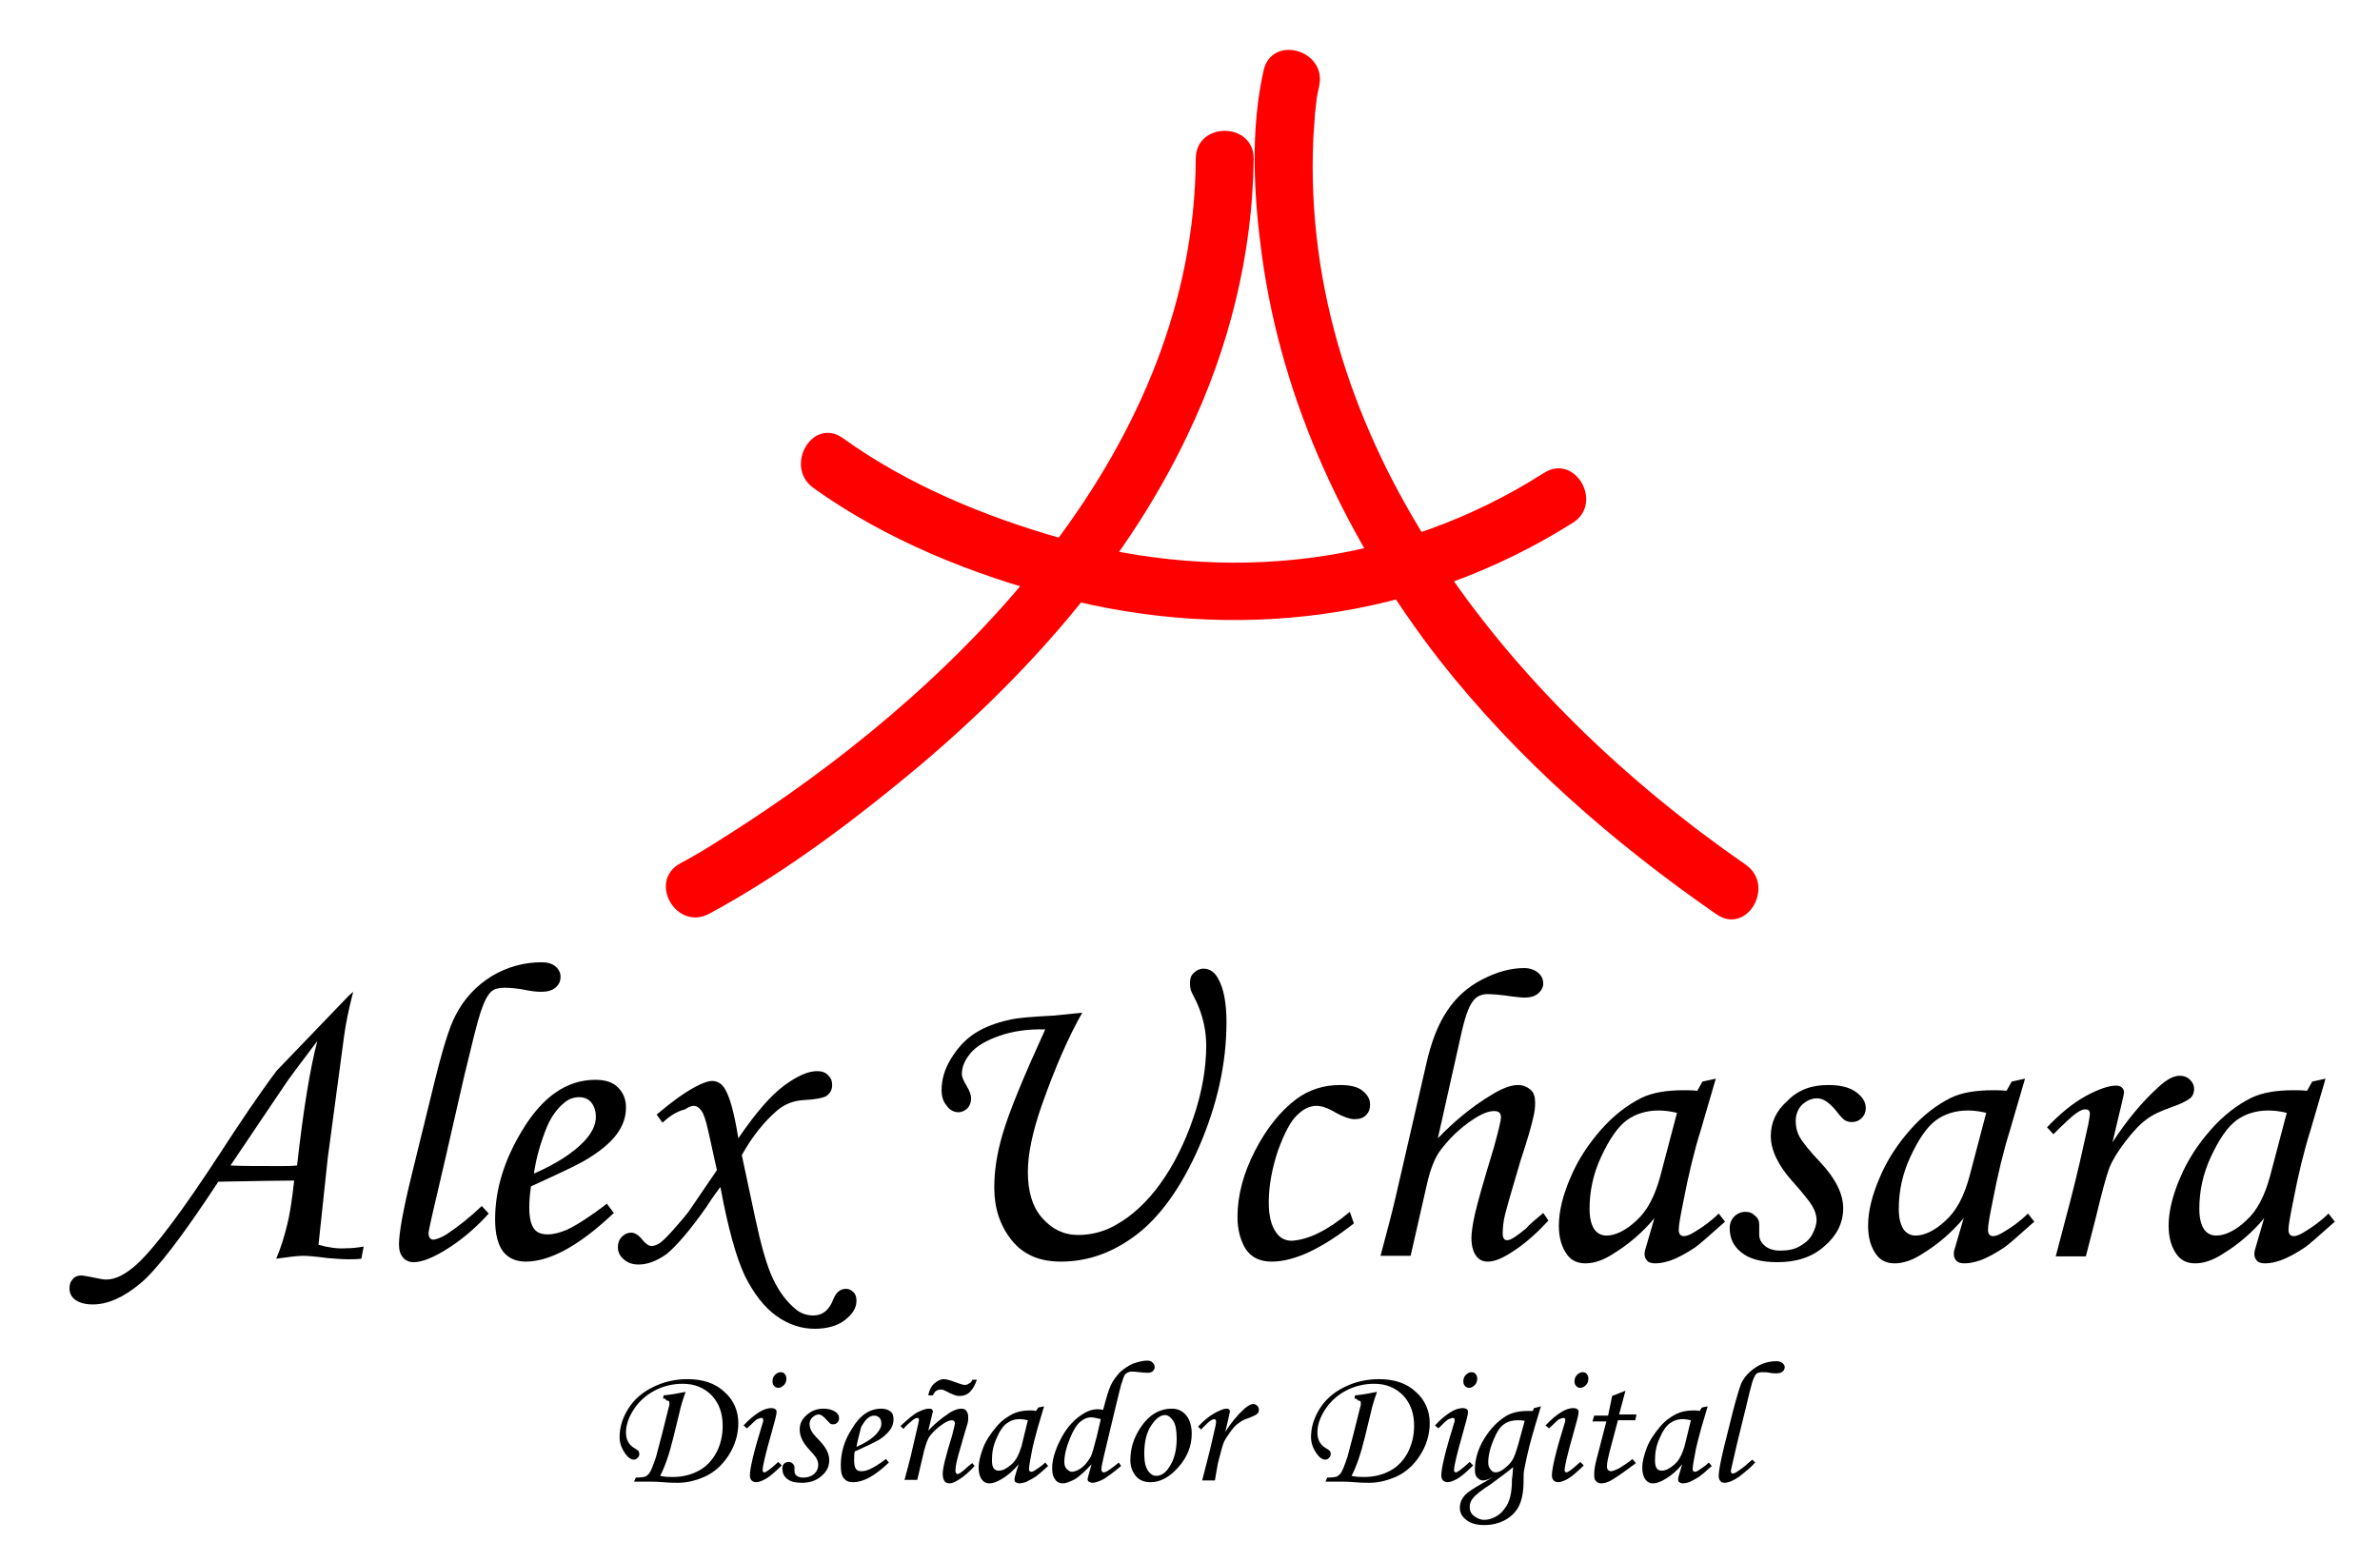 <?xml version="1.0" encoding="utf-8"?>
<!-- Generator: Adobe Illustrator 21.0.0, SVG Export Plug-In . SVG Version: 6.00 Build 0)  -->
<svg version="1.1" id="Capa_1" xmlns="http://www.w3.org/2000/svg" xmlns:xlink="http://www.w3.org/1999/xlink" x="0px" y="0px"
	 viewBox="0 0 411 266.3" style="enable-background:new 0 0 411 266.3;" xml:space="preserve">
<style type="text/css">
	.st0{fill:#FF0000;}
</style>
<g>
	<g>
		<path class="st0" d="M122.5,157.8c11.5-6.2,22.3-14.1,32.5-22.4c20.2-16.4,38.7-36.4,50-60.1c7.2-15,11.3-31.2,11.5-47.9
			c0-6.4-10-6.4-10,0c-0.3,49.5-38.9,89.5-78,115c-3.6,2.3-7.2,4.7-11,6.7C111.8,152.2,116.8,160.9,122.5,157.8L122.5,157.8z"/>
	</g>
</g>
<g>
	<g>
		<path class="st0" d="M218.2,12.2c-2.3,10.3-1.7,21.4-0.3,31.8c3.5,25.7,14.8,49.5,30.6,69.9c13.5,17.2,30,31.6,47.9,44
			c5.3,3.7,10.3-5,5-8.6c-41-28.4-77-73-74.6-125.5c0.1-1.4,0.2-2.9,0.3-4.3c0.1-0.6,0.4-3.6,0.2-1.9c0.1-0.9,0.3-1.8,0.5-2.7
			C229.2,8.6,219.6,5.9,218.2,12.2L218.2,12.2z"/>
	</g>
</g>
<g>
	<g>
		<path class="st0" d="M140.5,84.3c12.4,8.9,27.5,15,42.2,18.8c30.5,8,62.1,4.1,88.9-12.8c5.4-3.4,0.4-12.1-5-8.6
			c-25.3,16.1-54.9,19.3-83.6,11.2c-13-3.7-26.3-9.2-37.4-17.2C140.3,71.9,135.3,80.6,140.5,84.3L140.5,84.3z"/>
	</g>
</g>
<path d="M83.2,208.3l1.2,1.3c-1.9,2.1-4.1,4.1-6.7,5.8c-2.6,1.7-4.7,2.6-6.3,2.6c-0.7,0-1.4-0.3-1.8-0.8c-0.5-0.6-0.7-1.3-0.7-2.3
	c0-1.9,0.7-5.9,2.2-12L75,187c1.4-5.7,2.6-9.6,3.6-11.5c1.5-3,3.6-5.2,6.3-6.9c2.7-1.6,5.6-2.4,8.6-2.4c1,0,1.8,0.2,2.4,0.7
	c0.6,0.5,0.9,1.1,0.9,1.8c0,0.8-0.3,1.4-0.9,1.9c-0.6,0.5-1.4,0.7-2.5,0.7c-0.7,0-1.7-0.1-3.1-0.4c-1.2-0.2-2.2-0.3-3.2-0.3
	c-1,0-1.7,0.2-2.2,0.6c-0.7,0.6-1.3,1.8-1.9,3.6c-0.6,1.8-1.5,5.5-2.8,10.9L76.7,201c-1.8,7.6-2.7,11.6-2.7,11.9
	c0,0.8,0.3,1.2,0.8,1.2c0.5,0,1.3-0.3,2.3-0.9C79.2,211.8,81.2,210.2,83.2,208.3z"/>
<path d="M104.8,207.9l1.2,1.6c-5.9,5.6-11,8.4-15.2,8.4c-1.7,0-3-0.6-3.9-1.7c-0.9-1.2-1.4-3-1.4-5.6c0-5.2,1.6-10.3,4.7-15.4
	c3.5-5.8,7.7-8.7,12.6-8.7c1.7,0,3,0.4,3.9,1.3c0.9,0.9,1.4,2,1.4,3.5c0,1.6-0.5,3.1-1.6,4.6s-3,3.1-5.8,4.7c-1.4,0.8-4.4,2.2-9,4.3
	c-0.2,1.3-0.3,2.5-0.3,3.7c0,1.7,0.3,2.9,0.8,3.6c0.5,0.7,1.3,1,2.4,1c1,0,2.1-0.3,3.3-0.8C99.4,211.7,101.8,210.2,104.8,207.9z
	 M92.2,202.7c3.9-1.7,6.8-3.6,8.7-5.6c1.3-1.4,2-2.8,2-4.2c0-1-0.3-1.9-0.8-2.5c-0.5-0.6-1.2-0.9-2.1-0.9c-0.9,0-1.8,0.3-2.6,1
	c-1.1,0.9-2.1,2.2-2.9,4C93.4,197.2,92.6,199.9,92.2,202.7z"/>
<path d="M114.4,193.9l-1-1.4c2.6-2.2,4.8-3.8,6.7-4.8c1.3-0.7,2.2-1,2.9-1c0.9,0,1.7,0.5,2.2,1.4c0.8,1.3,1.6,4.1,2.3,8.5
	c3-4.4,5.6-7.4,7.9-9.1c2.3-1.7,4.2-2.5,5.7-2.5c0.8,0,1.4,0.2,1.9,0.7c0.5,0.5,0.7,1,0.7,1.7c0,0.8-0.3,1.4-1,1.9
	c-0.5,0.3-1.8,0.6-3.9,0.7c-1.8,0.1-3.3,0.7-4.6,1.8c-2.1,1.8-4.2,4.3-6.1,7.7l2.3,10.8c1,4.7,2,8.3,3.1,10.6c1.1,2.3,2.4,4,4,5.3
	c0.9,0.7,1.9,1,3,1c1.5,0,2.7-0.9,3.4-2.8c0.5-1.2,1.2-1.8,2.2-1.8c0.5,0,0.9,0.2,1.3,0.6c0.4,0.4,0.5,0.9,0.5,1.5
	c0,1.2-0.7,2.3-2,3.3c-1.3,1-3.1,1.5-5.2,1.5c-2.3,0-4.5-0.7-6.6-2.2c-2.1-1.5-3.9-3.8-5.5-7c-1.5-3.2-2.9-8.3-4.2-15.3
	c-0.5,0.7-1.3,1.7-2.3,3.3c-3,4.3-5.4,7-7,8.3c-1.7,1.2-3.3,1.8-4.8,1.8c-1.1,0-1.9-0.3-2.6-0.9c-0.7-0.6-1-1.3-1-2.1
	c0-0.7,0.2-1.3,0.7-1.8c0.5-0.5,1-0.7,1.6-0.7c0.6,0,1.3,0.4,1.9,1.2c0.6,0.7,1.1,1.1,1.6,1.1c0.3,0,0.7-0.1,1.1-0.3
	c0.6-0.3,1.4-1.1,2.4-2.2c1.4-1.6,2.6-2.9,3.3-4l4.5-6.6l-1.5-6.8c-0.4-1.8-0.8-3-1.2-3.5c-0.4-0.5-0.8-0.8-1.3-0.8
	c-0.4,0-0.9,0.2-1.5,0.6C116.7,192,115.5,192.9,114.4,193.9z"/>
<g>
	<path d="M186.9,174.9c-2.4,4.2-4.7,9.5-7,16c-1.6,4.6-2.4,8.4-2.4,11.5c0,3.4,0.8,6.1,2.5,8s3.7,2.9,6.2,2.9c2.3,0,4.6-0.6,6.6-1.8
		c2.7-1.5,5.3-3.9,7.6-7.1c2.3-3.2,4.2-7,5.7-11.4s2.2-8.6,2.2-12.4c0-2.7-0.6-5.2-1.7-7.6c-0.6-1.2-1-1.9-1-2.2
		c-0.1-0.3-0.1-0.7-0.1-1.1c0-0.7,0.2-1.3,0.7-1.7c0.4-0.4,1-0.7,1.6-0.7c1.1,0,2,0.6,2.6,1.8c0.9,1.6,1.4,4.1,1.4,7.4
		c0,7.2-1.6,14.3-4.7,21.5c-3.1,7.1-6.8,12.2-10.9,15.3c-4.1,3.1-8.4,4.6-13,4.6c-3.7,0-6.5-1.2-8.5-3.7s-3-5.5-3-9.1
		c0-3,0.5-6,1.4-9.1c1.2-4.1,3.7-10.1,7.4-18.2c-2.9-0.1-5.6,0.3-7.9,1.1c-2.3,0.8-4,1.8-5,3c-1,1.2-1.5,2.4-1.5,3.6
		c0,0.5,0.3,1.2,0.8,2c0.6,1,0.8,1.7,0.8,2.2c0,0.7-0.2,1.2-0.6,1.7c-0.4,0.4-1,0.7-1.6,0.7c-0.8,0-1.5-0.4-2-1.1
		c-0.6-0.7-0.9-1.6-0.9-2.7c0-1.8,0.5-3.6,1.6-5.4c1.1-1.8,2.4-3.3,4.1-4.4s3.8-1.9,6.2-2.4c1.2-0.3,3.8-0.5,7.6-0.7
		C184.7,175.1,186.3,175,186.9,174.9z"/>
	<path d="M233.1,209.3l0.7,2c-5.6,4.4-10.3,6.6-14.2,6.6c-2,0-3.5-0.7-4.5-2.2c-0.9-1.5-1.4-3.3-1.4-5.5c0-3.7,1-7.5,3-11.4
		c2-3.9,4.4-6.9,7.2-9c2.2-1.6,4.7-2.4,7.5-2.4c1.7,0,3.1,0.3,3.9,1c0.9,0.7,1.3,1.5,1.3,2.4c0,0.7-0.2,1.3-0.7,1.8s-1.1,0.7-2,0.7
		c-0.8,0-1.9-0.4-3.2-1.1c-1.3-0.8-2.5-1.2-3.3-1.2c-1.2,0-2.3,0.5-3.4,1.6c-1.1,1-2.2,3.1-3.3,6.1c-1,3-1.6,6-1.6,9
		c0,2.2,0.4,4,1.3,5.2c0.6,0.9,1.5,1.4,2.7,1.4C226,214.1,229.3,212.5,233.1,209.3z"/>
	<path d="M266.5,209.5l0.9,1.3c-2.2,2.4-4.4,4.3-6.7,5.7c-1.6,1-2.8,1.4-3.8,1.4c-0.8,0-1.5-0.3-2-1s-0.8-1.7-0.8-3.1
		c0-0.9,0.2-2.3,0.6-4.1s1.5-5.7,3.3-11.6c0.8-2.9,1.2-4.6,1.2-5.1c0-0.8-0.4-1.1-1.2-1.1c-1,0-2.2,0.5-3.7,1.5
		c-2.1,1.4-3.9,3.1-5.5,5.2c-1,1.3-1.8,3.3-2.4,6l-2.8,12.3h-5.2c1.1-4.1,2-7.5,2.6-10.1l5.2-22.6c0.9-4.2,2.2-7.4,3.7-9.6
		c1.5-2.3,3.5-4.1,6-5.4c2.5-1.3,4.9-2,7.3-2c1,0,1.8,0.3,2.4,0.8c0.6,0.5,0.9,1.1,0.9,1.9c0,0.6-0.3,1.2-0.9,1.7
		c-0.6,0.5-1.4,0.7-2.3,0.7c-0.6,0-1.3-0.1-2.2-0.2c-2-0.3-3.4-0.4-4.2-0.4c-1.1,0-2,0.4-2.6,1.3c-0.7,0.9-1.4,2.9-2.1,6.2
		l-3.9,17.4c2.8-2.9,5.8-5.4,9.1-7.4c1.9-1.2,3.5-1.8,4.7-1.8c0.9,0,1.6,0.3,2.2,0.8s0.8,1.3,0.8,2.3c0,0.8-0.1,1.6-0.3,2.4
		c-0.3,1.4-1,3.9-2.2,7.5c-1.5,5-2.4,8.2-2.7,9.4c-0.3,1.2-0.4,2.3-0.4,3.3c0,0.4,0.1,0.7,0.2,0.8c0.1,0.2,0.3,0.3,0.6,0.3
		c0.6,0,1.6-0.7,3.2-2C264.2,211.4,265.3,210.5,266.5,209.5z"/>
	<path d="M294,186.8l2.3-0.5l-2.6,8.9c-1.1,3.5-2.1,7.6-3,12.3c-0.5,2.5-0.8,4.1-0.8,4.9c0,0.7,0.3,1.1,0.9,1.1c0.4,0,1-0.2,1.8-0.7
		c1.5-0.9,2.9-1.9,4.2-3.2l1.1,1.4c-2.7,2.4-4.4,3.9-5.1,4.4c-1.5,1-2.9,1.8-4.3,2.3c-0.9,0.3-1.8,0.5-2.6,0.5
		c-0.6,0-1.1-0.1-1.4-0.4c-0.3-0.3-0.5-0.7-0.5-1.2c0-0.4,0.1-0.8,0.3-1.4l1.4-4.8c-2,2.4-4.4,4.5-7.2,6.2c-1.7,1.1-3.3,1.6-4.7,1.6
		c-1.4,0-2.4-0.5-3.1-1.4c-1-1.3-1.5-3-1.5-5.1c0-2.5,0.7-5.3,2-8.3c1.3-3.1,3.1-5.8,5.3-8.3s4.6-4.3,7-5.5c1.9-0.9,4.3-1.3,7.3-1.3
		c0.8,0,1.5,0,2.3,0.1L294,186.8z M289.6,192.2c-1.3-0.3-2.3-0.4-3.2-0.4c-2.1,0-4,0.6-5.5,1.7c-1.6,1.2-3,3.3-4.4,6.3
		c-1.4,3-2,6-2,9c0,1.6,0.3,2.7,0.8,3.5c0.5,0.7,1.2,1.1,2.1,1.1c1.6,0,3.4-0.9,5.2-2.6c1.9-1.7,3.2-4.3,4.1-7.6L289.6,192.2z"/>
	<path d="M315.7,187.4c2.1,0,3.7,0.4,4.8,1.2c1.1,0.8,1.7,1.7,1.7,2.8c0,0.6-0.2,1.2-0.7,1.7c-0.5,0.5-1.1,0.7-1.7,0.7
		c-0.4,0-0.8-0.1-1.2-0.3c-0.3-0.2-0.8-0.7-1.4-1.5c-1.2-1.5-2.3-2.3-3.4-2.3c-1,0-1.8,0.4-2.6,1.1c-0.7,0.7-1.1,1.7-1.1,2.8
		c0,1,0.2,1.9,0.7,2.8c0.5,0.9,1.7,2.4,3.6,4.4c2.6,2.8,3.9,5.4,3.9,7.9c0,2.5-1.1,4.7-3.2,6.5c-2.1,1.9-4.8,2.8-8.2,2.8
		c-2.8,0-4.9-0.6-6.2-1.7c-1.4-1.1-2-2.5-2-4.2c0-0.8,0.3-1.5,0.8-2c0.5-0.5,1.2-0.8,1.9-0.8c0.7,0,1.2,0.2,1.7,0.7
		c0.5,0.4,0.7,0.9,0.7,1.5c0,0.2,0,0.5,0,0.9c0,0.3,0,0.6,0,0.8c0,0.8,0.3,1.4,1,2c0.6,0.5,1.5,0.8,2.6,0.8c1.3,0,2.4-0.2,3.3-0.7
		s1.7-1.1,2.2-2c0.5-0.9,0.8-1.8,0.8-2.6c0-0.8-0.3-1.7-0.8-2.5c-0.5-0.8-1.6-2.2-3.4-4.2c-2.4-2.7-3.7-5.3-3.7-7.8
		c0-2.3,0.9-4.3,2.8-6C310.5,188.2,312.9,187.4,315.7,187.4z"/>
	<path d="M347.4,186.8l2.3-0.5l-2.6,8.9c-1.1,3.5-2.1,7.6-3,12.3c-0.5,2.5-0.8,4.1-0.8,4.9c0,0.7,0.3,1.1,0.9,1.1
		c0.4,0,1-0.2,1.8-0.7c1.5-0.9,2.9-1.9,4.2-3.2l1.1,1.4c-2.7,2.4-4.4,3.9-5.1,4.4c-1.5,1-2.9,1.8-4.3,2.3c-0.9,0.3-1.8,0.5-2.6,0.5
		c-0.6,0-1.1-0.1-1.4-0.4c-0.3-0.3-0.5-0.7-0.5-1.2c0-0.4,0.1-0.8,0.3-1.4l1.4-4.8c-2,2.4-4.4,4.5-7.2,6.2c-1.7,1.1-3.3,1.6-4.7,1.6
		c-1.4,0-2.4-0.5-3.1-1.4c-1-1.3-1.5-3-1.5-5.1c0-2.5,0.7-5.3,2-8.3c1.3-3.1,3.1-5.8,5.3-8.3s4.6-4.3,7-5.5c1.9-0.9,4.3-1.3,7.3-1.3
		c0.8,0,1.5,0,2.3,0.1L347.4,186.8z M343,192.2c-1.3-0.3-2.3-0.4-3.2-0.4c-2.1,0-4,0.6-5.5,1.7c-1.6,1.2-3,3.3-4.4,6.3
		c-1.4,3-2,6-2,9c0,1.6,0.3,2.7,0.8,3.5c0.5,0.7,1.2,1.1,2.1,1.1c1.6,0,3.4-0.9,5.2-2.6c1.9-1.7,3.2-4.3,4.1-7.6L343,192.2z"/>
	<path d="M360.2,217h-5.2l2.5-9.5c1.2-4.6,2.2-9.1,3.1-13.2c0.2-1,0.3-1.7,0.3-1.9c0-0.6-0.3-0.8-0.8-0.8c-0.4,0-0.9,0.2-1.6,0.7
		c-0.7,0.5-2,1.7-3.9,3.6l-1.1-1.2c2.3-2.4,4.5-4.2,6.7-5.4c2.2-1.2,4-1.8,5.2-1.8c0.4,0,0.8,0.1,1,0.3c0.2,0.2,0.4,0.5,0.4,0.8
		c0,0.3-0.2,1.1-0.5,2.4l-1.5,6.3c2.4-3.7,5.1-7,8-9.6c1.4-1.3,2.6-1.9,3.6-1.9c0.7,0,1.3,0.2,1.8,0.7s0.7,1,0.7,1.6
		c0,0.6-0.2,1.2-0.7,1.6s-1.6,1-3.4,1.6c-1.7,0.6-3.2,1.3-4.2,2.1c-1.1,0.8-2.3,2.1-3.6,3.8c-1.3,1.7-2.2,3.2-2.7,4.4
		c-0.5,1.3-1.3,4.2-2.4,8.8L360.2,217z"/>
	<path d="M399.3,186.8l2.3-0.5l-2.6,8.9c-1.1,3.5-2.1,7.6-3,12.3c-0.5,2.5-0.8,4.1-0.8,4.9c0,0.7,0.3,1.1,0.9,1.1
		c0.4,0,1-0.2,1.8-0.7c1.5-0.9,2.9-1.9,4.2-3.2l1.1,1.4c-2.7,2.4-4.4,3.9-5.1,4.4c-1.5,1-2.9,1.8-4.3,2.3c-0.9,0.3-1.8,0.5-2.6,0.5
		c-0.6,0-1.1-0.1-1.4-0.4c-0.3-0.3-0.5-0.7-0.5-1.2c0-0.4,0.1-0.8,0.3-1.4l1.4-4.8c-2,2.4-4.4,4.5-7.2,6.2c-1.7,1.1-3.3,1.6-4.7,1.6
		c-1.4,0-2.4-0.5-3.1-1.4c-1-1.3-1.5-3-1.5-5.1c0-2.5,0.7-5.3,2-8.3c1.3-3.1,3.1-5.8,5.3-8.3s4.6-4.3,7-5.5c1.9-0.9,4.3-1.3,7.3-1.3
		c0.8,0,1.5,0,2.3,0.1L399.3,186.8z M394.9,192.2c-1.3-0.3-2.3-0.4-3.2-0.4c-2.1,0-4,0.6-5.5,1.7c-1.6,1.2-3,3.3-4.4,6.3
		c-1.4,3-2,6-2,9c0,1.6,0.3,2.7,0.8,3.5c0.5,0.7,1.2,1.1,2.1,1.1c1.6,0,3.4-0.9,5.2-2.6c1.9-1.7,3.2-4.3,4.1-7.6L394.9,192.2z"/>
</g>
<g>
	<path d="M114.5,241.6l0.1-0.6c1.1-0.1,2.3-0.3,3.8-0.6c-0.4,1.1-0.8,2.3-1.1,3.7l-1,4.1c-0.7,2.9-1.5,5.2-2.3,6.7
		c0.8,0.2,1.6,0.2,2.2,0.2c1.7,0,3.2-0.4,4.5-1.1c1.3-0.7,2.3-1.8,3-3.1s1.1-2.9,1.1-4.6c0-2.2-0.6-3.9-1.9-5.3c-1.3-1.3-2.9-2-5-2
		c-1.7,0-3.4,0.4-4.9,1.2s-2.7,1.9-3.6,3.3c-0.9,1.4-1.3,2.7-1.3,3.9c0,1.3,0.5,2.2,1.6,2.8c0.3,0.2,0.5,0.3,0.6,0.5
		s0.1,0.3,0.1,0.5c0,0.2-0.1,0.4-0.3,0.6c-0.2,0.2-0.4,0.3-0.6,0.3c-0.5,0-1-0.3-1.5-1c-0.7-1-1-1.9-1-2.9c0-1.7,0.5-3.3,1.5-4.9
		c1-1.6,2.4-2.8,4.2-3.7s3.8-1.4,6-1.4c2.7,0,4.8,0.7,6.4,2.2c1.6,1.4,2.4,3.3,2.4,5.4c0,2-0.6,3.9-1.7,5.6s-2.5,2.9-4,3.6
		c-1.6,0.7-3.1,1.1-4.7,1.1c-0.5,0-1.4,0-2.6-0.1c-1.1-0.1-2.1-0.1-3-0.1c-0.4,0-1.1,0-2,0l0.3-0.7c0.9,0,1.5-0.1,1.7-0.2
		s0.4-0.3,0.6-0.5c0.3-0.4,0.7-1.4,1.2-2.9l1-3.8l1.2-4.8c0.1-0.2,0.1-0.4,0.1-0.6c0-0.2,0-0.3-0.1-0.4c-0.1-0.1-0.2-0.1-0.4-0.1
		C114.9,241.5,114.7,241.5,114.5,241.6z"/>
	<path d="M129,246.7l-0.6-0.5c1-1.1,1.9-1.8,2.7-2.3c0.8-0.5,1.5-0.7,2.1-0.7c0.3,0,0.6,0.1,0.7,0.2c0.2,0.1,0.2,0.3,0.2,0.6
		c0,0.3-0.3,1.5-0.9,3.6c-1,3.5-1.5,5.6-1.5,6.3c0,0.1,0,0.3,0.1,0.3c0.1,0.1,0.1,0.1,0.2,0.1c0.3,0,1.1-0.6,2.4-1.8l0.6,0.6
		c-1.3,1.3-2.3,2.1-2.9,2.4s-1.1,0.5-1.5,0.5c-0.3,0-0.6-0.1-0.8-0.3s-0.3-0.5-0.3-0.9c0-1.2,0.7-4.2,2.2-9c0.1-0.2,0.1-0.4,0.1-0.6
		c0-0.2-0.1-0.3-0.3-0.3c-0.2,0-0.4,0.1-0.7,0.2S129.9,245.9,129,246.7z M134.8,237c0.3,0,0.6,0.1,0.7,0.3c0.2,0.2,0.3,0.5,0.3,0.8
		c0,0.4-0.1,0.8-0.4,1.1c-0.3,0.3-0.6,0.5-1,0.5c-0.3,0-0.5-0.1-0.7-0.3s-0.3-0.5-0.3-0.8c0-0.4,0.1-0.8,0.4-1.1
		C134.1,237.2,134.4,237,134.8,237z"/>
	<path d="M142.2,243.3c0.9,0,1.5,0.2,2,0.5c0.5,0.3,0.7,0.7,0.7,1.2c0,0.3-0.1,0.5-0.3,0.7s-0.4,0.3-0.7,0.3c-0.2,0-0.3,0-0.5-0.1
		c-0.1-0.1-0.3-0.3-0.6-0.6c-0.5-0.6-1-1-1.4-1c-0.4,0-0.8,0.2-1.1,0.5c-0.3,0.3-0.5,0.7-0.5,1.1c0,0.4,0.1,0.8,0.3,1.2
		c0.2,0.4,0.7,1,1.5,1.8c1.1,1.2,1.6,2.2,1.6,3.3s-0.4,1.9-1.3,2.7s-2,1.2-3.4,1.2c-1.2,0-2-0.2-2.6-0.7c-0.6-0.5-0.8-1.1-0.8-1.8
		c0-0.3,0.1-0.6,0.3-0.8s0.5-0.3,0.8-0.3c0.3,0,0.5,0.1,0.7,0.3c0.2,0.2,0.3,0.4,0.3,0.6c0,0.1,0,0.2,0,0.4c0,0.1,0,0.2,0,0.3
		c0,0.3,0.1,0.6,0.4,0.8c0.3,0.2,0.6,0.3,1.1,0.3c0.5,0,1-0.1,1.4-0.3s0.7-0.5,0.9-0.8c0.2-0.4,0.3-0.7,0.3-1.1
		c0-0.4-0.1-0.7-0.3-1.1c-0.2-0.4-0.7-0.9-1.4-1.7c-1-1.1-1.5-2.2-1.5-3.3c0-1,0.4-1.8,1.2-2.5S141,243.3,142.2,243.3z"/>
	<path d="M153,252l0.5,0.6c-2.4,2.3-4.4,3.4-6.2,3.4c-0.7,0-1.2-0.2-1.6-0.7s-0.5-1.2-0.5-2.3c0-2.1,0.6-4.2,1.9-6.2
		c1.4-2.4,3.1-3.5,5.1-3.5c0.7,0,1.2,0.2,1.6,0.5s0.5,0.8,0.5,1.4c0,0.6-0.2,1.3-0.7,1.9s-1.2,1.3-2.4,1.9c-0.6,0.3-1.8,0.9-3.6,1.7
		c-0.1,0.5-0.1,1-0.1,1.5c0,0.7,0.1,1.2,0.3,1.5s0.5,0.4,1,0.4c0.4,0,0.8-0.1,1.3-0.3C150.8,253.5,151.8,252.9,153,252z
		 M147.9,249.9c1.6-0.7,2.8-1.5,3.5-2.3c0.5-0.6,0.8-1.1,0.8-1.7c0-0.4-0.1-0.8-0.3-1c-0.2-0.2-0.5-0.4-0.9-0.4
		c-0.4,0-0.7,0.1-1.1,0.4c-0.5,0.4-0.8,0.9-1.2,1.6C148.4,247.7,148.1,248.8,147.9,249.9z"/>
	<path d="M156,246.8l-0.5-0.5c1.3-1.2,2.2-2,3-2.4s1.4-0.6,1.9-0.6c0.2,0,0.4,0,0.5,0.1s0.2,0.2,0.2,0.3c0,0.1,0,0.2-0.1,0.5
		l-0.7,2.9c1-1.1,2.2-2.1,3.7-3.1c0.8-0.5,1.5-0.7,2-0.7c0.4,0,0.7,0.1,0.9,0.4s0.3,0.6,0.3,1.1c0,0.3,0,0.6-0.1,1
		c-0.2,0.6-0.6,2-1.2,4.1c-0.6,2-0.9,3.3-0.9,4c0,0.2,0,0.4,0.1,0.5c0.1,0.1,0.1,0.2,0.2,0.2c0.3,0,0.7-0.3,1.3-0.8
		c0.4-0.4,0.9-0.8,1.3-1.1l0.4,0.5c-0.9,1-1.8,1.8-2.8,2.4c-0.6,0.4-1.1,0.6-1.5,0.6c-0.4,0-0.7-0.1-0.9-0.4
		c-0.2-0.3-0.3-0.7-0.3-1.3c0-0.9,0.5-3,1.6-6.5c0.3-1.2,0.5-1.9,0.5-2.2c0-0.3-0.2-0.5-0.5-0.5c-0.4,0-0.9,0.2-1.5,0.6
		c-0.9,0.6-1.7,1.3-2.3,2.1c-0.4,0.5-0.7,1.4-1,2.5l-1.2,5.1h-2.2c0.4-1.5,0.8-2.9,1.1-4.2l1.3-5.6c0-0.2,0.1-0.4,0.1-0.5
		c0-0.3-0.1-0.4-0.3-0.4c-0.2,0-0.4,0.1-0.7,0.3C157.1,245.7,156.5,246.2,156,246.8z M167.9,238.3h0.8c-0.3,0.9-0.7,1.6-1.2,2.1
		s-1.1,0.7-1.7,0.7c-0.3,0-0.6,0-0.8-0.1c-0.1,0-0.5-0.2-1-0.4c-0.5-0.3-0.9-0.4-1-0.5c-0.2-0.1-0.4-0.1-0.6-0.1
		c-0.3,0-0.5,0.1-0.7,0.2s-0.4,0.4-0.6,0.8h-0.8c0.2-1,0.6-1.7,1.1-2.1s1-0.7,1.6-0.7c0.4,0,1.1,0.2,1.9,0.5
		c0.8,0.3,1.4,0.5,1.7,0.5c0.3,0,0.6-0.1,0.8-0.3C167.7,238.8,167.8,238.6,167.9,238.3z"/>
	<path d="M179.3,243.1l1-0.2l-1.1,3.7c-0.4,1.5-0.9,3.2-1.2,5.1c-0.2,1-0.3,1.7-0.3,2s0.1,0.5,0.4,0.5c0.2,0,0.4-0.1,0.7-0.3
		c0.6-0.4,1.2-0.8,1.7-1.3l0.5,0.6c-1.1,1-1.8,1.6-2.1,1.8c-0.6,0.4-1.2,0.7-1.8,1c-0.4,0.1-0.7,0.2-1.1,0.2c-0.3,0-0.4-0.1-0.6-0.2
		s-0.2-0.3-0.2-0.5c0-0.1,0-0.3,0.1-0.6l0.6-2c-0.8,1-1.8,1.9-3,2.6c-0.7,0.4-1.4,0.7-2,0.7c-0.6,0-1-0.2-1.3-0.6
		c-0.4-0.5-0.6-1.2-0.6-2.1c0-1,0.3-2.2,0.8-3.5s1.3-2.4,2.2-3.5s1.9-1.8,2.9-2.3c0.8-0.4,1.8-0.6,3-0.6c0.3,0,0.6,0,1,0.1
		L179.3,243.1z M177.5,245.3c-0.5-0.1-1-0.2-1.3-0.2c-0.9,0-1.6,0.2-2.3,0.7c-0.7,0.5-1.3,1.4-1.8,2.6c-0.6,1.3-0.8,2.5-0.8,3.8
		c0,0.7,0.1,1.1,0.3,1.4s0.5,0.4,0.9,0.4c0.7,0,1.4-0.4,2.2-1.1c0.8-0.7,1.3-1.8,1.7-3.1L177.5,245.3z"/>
	<path d="M193.2,252.6l0.4,0.6c-1.3,1.1-2.3,1.8-2.9,2.2c-0.9,0.5-1.6,0.7-2.1,0.7c-0.2,0-0.4-0.1-0.6-0.2c-0.1-0.1-0.2-0.3-0.2-0.4
		s0.1-0.4,0.2-0.8l0.5-1.8c-1.2,1.3-2.1,2.1-2.9,2.6c-0.8,0.4-1.5,0.7-2.1,0.7c-0.5,0-1-0.2-1.3-0.7c-0.4-0.5-0.5-1.1-0.5-2
		c0-1.4,0.5-3,1.4-4.8s2-3.1,3.2-4s2.2-1.3,3.2-1.3c0.2,0,0.5,0,1,0.1c0.5-1.9,0.9-3.3,1.3-4.2s1-1.6,1.6-2.3
		c0.7-0.6,1.4-1.1,2.3-1.5c0.9-0.3,1.7-0.5,2.4-0.5c0.4,0,0.7,0.1,0.9,0.3s0.4,0.5,0.4,0.8c0,0.3-0.1,0.5-0.3,0.7
		c-0.2,0.2-0.5,0.3-0.9,0.3c-0.2,0-0.7,0-1.4-0.1s-1.1-0.1-1.4-0.1c-0.3,0-0.6,0.1-0.9,0.3c-0.3,0.2-0.5,0.7-0.7,1.4
		c-0.2,0.4-0.5,1.8-1.1,4.2l-2.1,8.8c-0.2,1-0.4,1.7-0.4,2.1c0,0.4,0.1,0.6,0.4,0.6c0.2,0,0.4-0.1,0.6-0.2
		C191.6,253.8,192.3,253.4,193.2,252.6z M190.1,245.1c-0.8-0.2-1.3-0.3-1.7-0.3c-0.7,0-1.3,0.3-1.9,0.8s-1.2,1.5-1.8,3
		c-0.6,1.5-0.9,2.8-0.9,3.9c0,0.5,0.1,0.9,0.4,1.2c0.3,0.3,0.6,0.5,0.9,0.5c0.4,0,0.9-0.2,1.4-0.5c0.8-0.5,1.3-1.2,1.8-2
		c0.3-0.5,0.6-1.7,1.1-3.6L190.1,245.1z"/>
	<path d="M202.4,243.3c1,0,1.8,0.4,2.4,1.1s1,1.8,1,3.2c0,2.2-0.8,4.1-2.3,5.8s-3.1,2.6-4.8,2.6c-1,0-1.9-0.3-2.5-1s-1-1.6-1-2.8
		c0-2.1,0.6-3.9,1.8-5.7C198.4,244.4,200.2,243.3,202.4,243.3z M201.2,244.4c-0.8,0-1.6,0.6-2.4,1.8c-0.8,1.2-1.2,2.8-1.2,4.9
		c0,1.3,0.2,2.3,0.7,3c0.4,0.5,0.8,0.8,1.4,0.8c0.8,0,1.6-0.5,2.2-1.5c0.9-1.3,1.3-3,1.3-4.9c0-1.5-0.2-2.5-0.6-3.1
		C202.2,244.8,201.7,244.4,201.2,244.4z"/>
	<path d="M209.8,255.7h-2.2l1-3.9c0.5-1.9,0.9-3.8,1.3-5.5c0.1-0.4,0.1-0.7,0.1-0.8c0-0.2-0.1-0.4-0.3-0.4c-0.1,0-0.4,0.1-0.7,0.3
		s-0.8,0.7-1.6,1.5l-0.5-0.5c0.9-1,1.9-1.8,2.8-2.3c0.9-0.5,1.6-0.8,2.1-0.8c0.2,0,0.3,0,0.4,0.1c0.1,0.1,0.2,0.2,0.2,0.3
		c0,0.1-0.1,0.5-0.2,1l-0.6,2.6c1-1.6,2.1-2.9,3.3-4c0.6-0.5,1.1-0.8,1.5-0.8c0.3,0,0.5,0.1,0.7,0.3c0.2,0.2,0.3,0.4,0.3,0.7
		c0,0.3-0.1,0.5-0.3,0.7c-0.2,0.2-0.7,0.4-1.4,0.7c-0.7,0.2-1.3,0.5-1.8,0.9c-0.5,0.3-1,0.9-1.5,1.6c-0.5,0.7-0.9,1.3-1.1,1.8
		c-0.2,0.5-0.5,1.7-1,3.6L209.8,255.7z"/>
</g>
<g>
	<path d="M233.9,241.6l0.1-0.6c1.1-0.1,2.3-0.3,3.8-0.6c-0.4,1.1-0.8,2.3-1.1,3.7l-1,4.1c-0.7,2.9-1.5,5.2-2.3,6.7
		c0.8,0.2,1.6,0.2,2.2,0.2c1.7,0,3.2-0.4,4.5-1.1c1.3-0.7,2.3-1.8,3-3.1c0.7-1.4,1.1-2.9,1.1-4.6c0-2.2-0.6-3.9-1.9-5.3
		c-1.3-1.3-2.9-2-5-2c-1.7,0-3.4,0.4-4.9,1.2s-2.7,1.9-3.6,3.3c-0.9,1.4-1.3,2.7-1.3,3.9c0,1.3,0.5,2.2,1.6,2.8
		c0.3,0.2,0.5,0.3,0.6,0.5c0.1,0.1,0.1,0.3,0.1,0.5c0,0.2-0.1,0.4-0.3,0.6c-0.2,0.2-0.4,0.3-0.6,0.3c-0.5,0-1-0.3-1.5-1
		c-0.7-1-1-1.9-1-2.9c0-1.7,0.5-3.3,1.5-4.9c1-1.6,2.4-2.8,4.2-3.7s3.8-1.4,6-1.4c2.7,0,4.8,0.7,6.4,2.2c1.6,1.4,2.4,3.3,2.4,5.4
		c0,2-0.6,3.9-1.7,5.6s-2.5,2.9-4,3.6c-1.6,0.7-3.1,1.1-4.7,1.1c-0.5,0-1.4,0-2.6-0.1c-1.1-0.1-2.1-0.1-3-0.1c-0.4,0-1.1,0-2,0
		l0.3-0.7c0.9,0,1.5-0.1,1.7-0.2s0.4-0.3,0.6-0.5c0.3-0.4,0.7-1.4,1.2-2.9l1-3.8l1.2-4.8c0.1-0.2,0.1-0.4,0.1-0.6
		c0-0.2,0-0.3-0.1-0.4c-0.1-0.1-0.2-0.1-0.4-0.1C234.2,241.5,234.1,241.5,233.9,241.6z"/>
	<path d="M248.4,246.7l-0.6-0.5c1-1.1,1.9-1.8,2.7-2.3c0.8-0.5,1.5-0.7,2.1-0.7c0.3,0,0.6,0.1,0.7,0.2c0.2,0.1,0.2,0.3,0.2,0.6
		c0,0.3-0.3,1.5-0.9,3.6c-1,3.5-1.5,5.6-1.5,6.3c0,0.1,0,0.3,0.1,0.3c0.1,0.1,0.1,0.1,0.2,0.1c0.3,0,1.1-0.6,2.4-1.8l0.6,0.6
		c-1.3,1.3-2.3,2.1-2.9,2.4s-1.1,0.5-1.5,0.5c-0.3,0-0.6-0.1-0.8-0.3s-0.3-0.5-0.3-0.9c0-1.2,0.7-4.2,2.2-9c0.1-0.2,0.1-0.4,0.1-0.6
		c0-0.2-0.1-0.3-0.3-0.3c-0.2,0-0.4,0.1-0.7,0.2S249.2,245.9,248.4,246.7z M254.1,237c0.3,0,0.6,0.1,0.7,0.3
		c0.2,0.2,0.3,0.5,0.3,0.8c0,0.4-0.1,0.8-0.4,1.1c-0.3,0.3-0.6,0.5-1,0.5c-0.3,0-0.5-0.1-0.7-0.3s-0.3-0.5-0.3-0.8
		c0-0.4,0.1-0.8,0.4-1.1C253.4,237.2,253.7,237,254.1,237z"/>
	<path d="M264.9,243.2l1.2-0.3c-0.7,2.3-1.4,4.6-2,6.9c-0.4,1.6-0.7,3-0.9,4.1c-0.1,0.5-0.1,1.2-0.1,2.1c0,1.4-0.2,2.5-0.5,3.4
		c-0.4,1.2-1.2,2.2-2.3,2.9c-1.1,0.7-2.4,1.1-4,1.1c-1.3,0-2.4-0.3-3.1-0.9c-0.8-0.6-1.1-1.3-1.1-2.1c0-0.8,0.3-1.5,0.9-2.2
		c0.5-0.5,1.4-1.1,2.8-1.9c0.7-0.4,1.4-0.8,2-1.2c-0.7,0.4-1.3,0.6-1.7,0.6c-0.4,0-0.7-0.2-1-0.5c-0.3-0.3-0.4-0.8-0.4-1.3
		c0-1.8,0.5-3.6,1.6-5.4c1.1-1.8,2.4-3.1,3.9-4c0.9-0.5,2.1-0.8,3.5-0.8c0.3,0,0.6,0,1,0L264.9,243.2z M261.3,253.4
		c-0.7,0.6-1.9,1.5-3.8,2.9c-1.7,1.1-2.7,1.9-3.1,2.4c-0.4,0.5-0.6,1-0.6,1.6c0,0.6,0.2,1.1,0.7,1.5s1.1,0.7,1.8,0.7
		c0.7,0,1.3-0.2,1.9-0.5c0.6-0.3,1.2-0.8,1.6-1.4c0.5-0.6,0.8-1.3,1-2.1s0.3-1.8,0.3-3.1C261.2,255.1,261.2,254.4,261.3,253.4z
		 M263.3,245.4c-0.5-0.1-0.9-0.1-1.2-0.1c-0.9,0-1.7,0.2-2.4,0.7c-0.7,0.5-1.2,1.3-1.7,2.5c-0.7,1.6-1,3-1,4.1
		c0,0.5,0.1,0.8,0.4,1.2s0.5,0.5,0.9,0.5c0.4,0,0.9-0.2,1.4-0.6s1-0.8,1.4-1.4s0.7-1.5,1.1-2.9L263.3,245.4z"/>
	<path d="M267.5,246.7l-0.6-0.5c1-1.1,1.9-1.8,2.7-2.3c0.8-0.5,1.5-0.7,2.1-0.7c0.3,0,0.6,0.1,0.7,0.2c0.2,0.1,0.2,0.3,0.2,0.6
		c0,0.3-0.3,1.5-0.9,3.6c-1,3.5-1.5,5.6-1.5,6.3c0,0.1,0,0.3,0.1,0.3c0.1,0.1,0.1,0.1,0.2,0.1c0.3,0,1.1-0.6,2.4-1.8l0.6,0.6
		c-1.3,1.3-2.3,2.1-2.9,2.4s-1.1,0.5-1.5,0.5c-0.3,0-0.6-0.1-0.8-0.3s-0.3-0.5-0.3-0.9c0-1.2,0.7-4.2,2.2-9c0.1-0.2,0.1-0.4,0.1-0.6
		c0-0.2-0.1-0.3-0.3-0.3c-0.2,0-0.4,0.1-0.7,0.2S268.4,245.9,267.5,246.7z M273.3,237c0.3,0,0.6,0.1,0.7,0.3
		c0.2,0.2,0.3,0.5,0.3,0.8c0,0.4-0.1,0.8-0.4,1.1c-0.3,0.3-0.6,0.5-1,0.5c-0.3,0-0.5-0.1-0.7-0.3s-0.3-0.5-0.3-0.8
		c0-0.4,0.1-0.8,0.4-1.1C272.6,237.2,272.9,237,273.3,237z"/>
	<path d="M278.4,241.1l2.3-0.9l-1.1,4.1h3l-0.2,1h-3l-1.3,4.9c-0.4,1.5-0.6,2.5-0.6,3.1c0,0.3,0.1,0.5,0.2,0.6s0.3,0.2,0.5,0.2
		c0.3,0,0.8-0.2,1.4-0.5c0.8-0.5,1.6-1,2.3-1.6l0.6,0.7c-2.1,1.6-3.6,2.6-4.3,3s-1.3,0.5-1.7,0.5c-0.4,0-0.6-0.1-0.9-0.4
		s-0.3-0.7-0.3-1.3c0-0.7,0.2-1.8,0.6-3.2l1.5-5.8h-2.4l0.3-1h2.4L278.4,241.1z"/>
	<path d="M293.9,243.1l1-0.2l-1.1,3.7c-0.4,1.5-0.9,3.2-1.2,5.1c-0.2,1-0.3,1.7-0.3,2s0.1,0.5,0.4,0.5c0.2,0,0.4-0.1,0.7-0.3
		c0.6-0.4,1.2-0.8,1.7-1.3l0.5,0.6c-1.1,1-1.8,1.6-2.1,1.8c-0.6,0.4-1.2,0.7-1.8,1c-0.4,0.1-0.7,0.2-1.1,0.2c-0.3,0-0.4-0.1-0.6-0.2
		s-0.2-0.3-0.2-0.5c0-0.1,0-0.3,0.1-0.6l0.6-2c-0.8,1-1.8,1.9-3,2.6c-0.7,0.4-1.4,0.7-2,0.7c-0.6,0-1-0.2-1.3-0.6
		c-0.4-0.5-0.6-1.2-0.6-2.1c0-1,0.3-2.2,0.8-3.5s1.3-2.4,2.2-3.5s1.9-1.8,2.9-2.3c0.8-0.4,1.8-0.6,3-0.6c0.3,0,0.6,0,1,0.1
		L293.9,243.1z M292,245.3c-0.5-0.1-1-0.2-1.3-0.2c-0.9,0-1.6,0.2-2.3,0.7c-0.7,0.5-1.3,1.4-1.8,2.6c-0.6,1.3-0.8,2.5-0.8,3.8
		c0,0.7,0.1,1.1,0.3,1.4s0.5,0.4,0.9,0.4c0.7,0,1.4-0.4,2.2-1.1c0.8-0.7,1.3-1.8,1.7-3.1L292,245.3z"/>
	<path d="M302.6,252.1l0.5,0.5c-0.8,0.9-1.7,1.6-2.7,2.4c-1,0.7-1.9,1.1-2.6,1.1c-0.3,0-0.6-0.1-0.7-0.3c-0.2-0.2-0.3-0.5-0.3-0.9
		c0-0.8,0.3-2.4,0.9-4.9l1.6-6.4c0.6-2.3,1.1-3.9,1.4-4.7c0.6-1.2,1.5-2.1,2.6-2.8c1.1-0.7,2.3-1,3.5-1c0.4,0,0.7,0.1,1,0.3
		c0.2,0.2,0.4,0.4,0.4,0.7c0,0.3-0.1,0.6-0.4,0.8c-0.2,0.2-0.6,0.3-1,0.3c-0.3,0-0.7,0-1.2-0.1c-0.5-0.1-0.9-0.1-1.3-0.1
		c-0.4,0-0.7,0.1-0.9,0.2c-0.3,0.2-0.5,0.7-0.8,1.5c-0.2,0.7-0.6,2.2-1.1,4.4l-1.5,6.1c-0.7,3.1-1.1,4.7-1.1,4.8
		c0,0.3,0.1,0.5,0.3,0.5c0.2,0,0.5-0.1,0.9-0.4C300.9,253.6,301.7,252.9,302.6,252.1z"/>
</g>
<path d="M55,215l1.6-15l2.8-20.9c0.3-2.2,0.8-4.8,1.6-7.8c-0.2,0.2-0.5,0.4-0.7,0.6l-12.5,13c-3,4-6.3,8.9-10,14.6
	c-6.2,9.5-10.9,15.8-14.1,18.8c-2,1.8-3.7,2.7-5.4,2.7c-0.5,0-1.4-0.2-2.9-0.5c-0.6-0.1-1-0.2-1.4-0.2c-0.6,0-1.1,0.2-1.4,0.6
	c-0.4,0.4-0.6,0.9-0.6,1.6c0,0.8,0.3,1.5,1,2c0.7,0.5,1.7,0.8,3,0.8c2.6,0,5.3-1.2,8.2-3.6c2.9-2.4,7.4-8.3,13.5-17.6
	c5.9-0.1,10.3-0.2,13.1-0.2c-0.4,3.6-0.8,6.1-1.2,7.6c-0.5,2.1-1.1,4-1.9,5.9c2.1-0.3,3.7-0.5,4.7-0.5c0.6,0,2,0.1,4.3,0.4
	c1.3,0.1,2.5,0.2,3.4,0.2c0.7,0,1.4,0,2.3-0.1l0.4-2.1c-1.1,0.2-2.1,0.3-3.1,0.3C58.4,215.7,56.8,215.5,55,215z M51.3,201.3
	c-1,0.1-2,0.1-2.9,0.1c-3.7,0-6.6,0-8.6-0.1l9.3-13.8c0.7-1.1,2.6-3.6,5.7-7.7C53.6,184.3,52.4,191.5,51.3,201.3z"/>
</svg>

